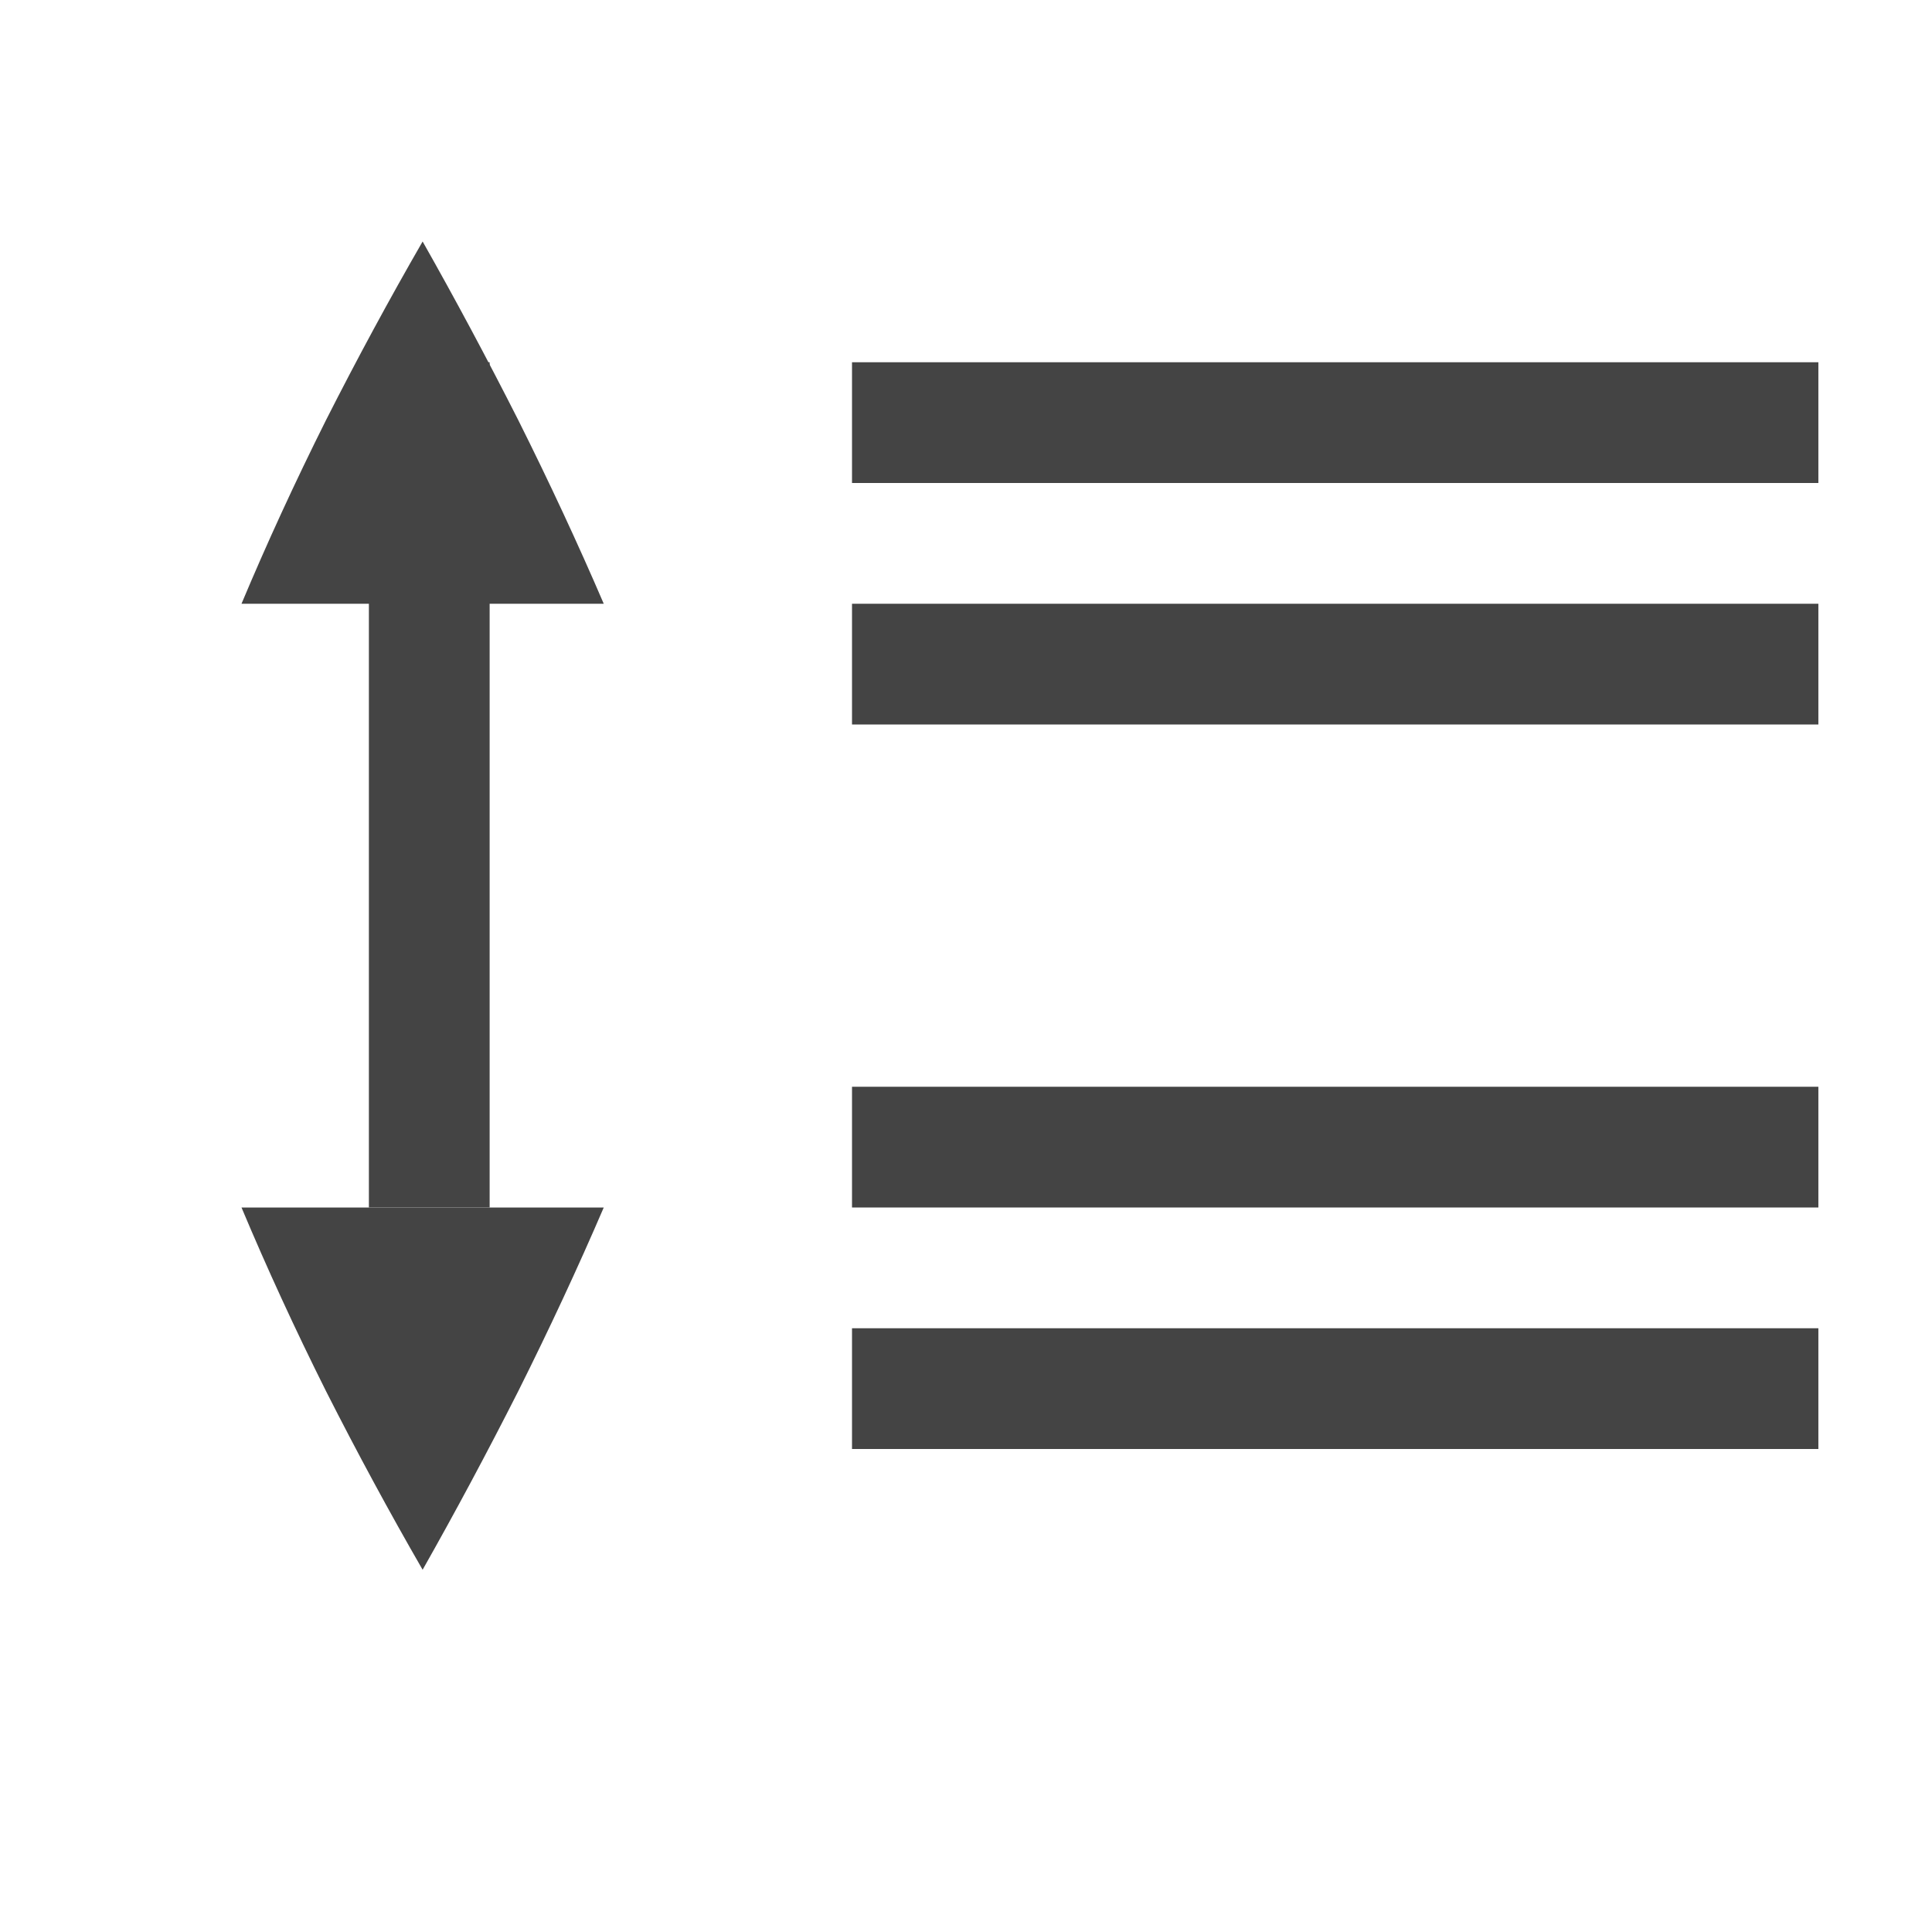 <?xml version="1.0" encoding="UTF-8" standalone="no"?>
<svg
   height="16"
   width="16"
   version="1.1"
   id="svg6"
   sodipodi:docname="format-paragraph-spacing-symbolic.svg"
   inkscape:version="1.4.2 (ebf0e940d0, 2025-05-08)"
   xmlns:inkscape="http://www.inkscape.org/namespaces/inkscape"
   xmlns:sodipodi="http://sodipodi.sourceforge.net/DTD/sodipodi-0.dtd"
   xmlns="http://www.w3.org/2000/svg"
   xmlns:svg="http://www.w3.org/2000/svg">
  <defs
     id="defs6" />
  <sodipodi:namedview
     id="namedview6"
     pagecolor="#ffffff"
     bordercolor="#000000"
     borderopacity="0.25"
     inkscape:showpageshadow="2"
     inkscape:pageopacity="0.0"
     inkscape:pagecheckerboard="0"
     inkscape:deskcolor="#d1d1d1"
     inkscape:zoom="16"
     inkscape:cx="13.78125"
     inkscape:cy="6"
     inkscape:window-width="1216"
     inkscape:window-height="991"
     inkscape:window-x="26"
     inkscape:window-y="23"
     inkscape:window-maximized="0"
     inkscape:current-layer="g5" />
  <g
     fill="#808080"
     transform="translate(-172 -420)"
     id="g6">
    <g
       transform="matrix(-0.999,0,0,1,0.23,0)"
       id="g5"
       style="fill:#444444;fill-opacity:1">
      <path
         d="m -187.016,423 h 8.011 v 1 h -8.011 z"
         id="path2"
         style="fill:#444444;fill-opacity:1;stroke-width:1.001" />
      <path
         d="m -187.016,431 h 8.011 v 1 h -8.011 z"
         id="path3"
         style="fill:#444444;fill-opacity:1;stroke-width:1.001" />
      <path
         d="m -187.016,429 h 8.011 v 1 h -8.011 z"
         id="path5"
         style="fill:#444444;fill-opacity:1;stroke-width:1.001" />
      <path
         d="m -176.001,430 v -7 h 1.001 v 7 z"
         id="path7"
         sodipodi:nodetypes="ccccc"
         style="fill:#444444;fill-opacity:1;stroke-width:0.913" />
      <path
         d="m -187.016,425 h 8.011 v 1 h -8.011 z"
         id="path10"
         style="fill:#444444;fill-opacity:1;stroke-width:1.001" />
    </g>
    <path
       d="m 177,430 h -3 c 0.209,0.498 0.442,1.005 0.7,1.521 0.259,0.511 0.526,1.004 0.8,1.479 0.269,-0.475 0.533,-0.968 0.792,-1.479 0.258,-0.516 0.494,-1.023 0.708,-1.521 z"
       id="path8"
       style="stroke-width:0.627;fill:#444444;fill-opacity:1" />
    <path
       d="m 177,425 h -3 c 0.209,-0.498 0.442,-1.005 0.7,-1.521 0.259,-0.511 0.526,-1.004 0.8,-1.479 0.269,0.475 0.533,0.968 0.792,1.479 0.258,0.516 0.494,1.023 0.708,1.521 z"
       id="path9"
       style="stroke-width:0.627;fill:#444444;fill-opacity:1" />
  </g>
</svg>
